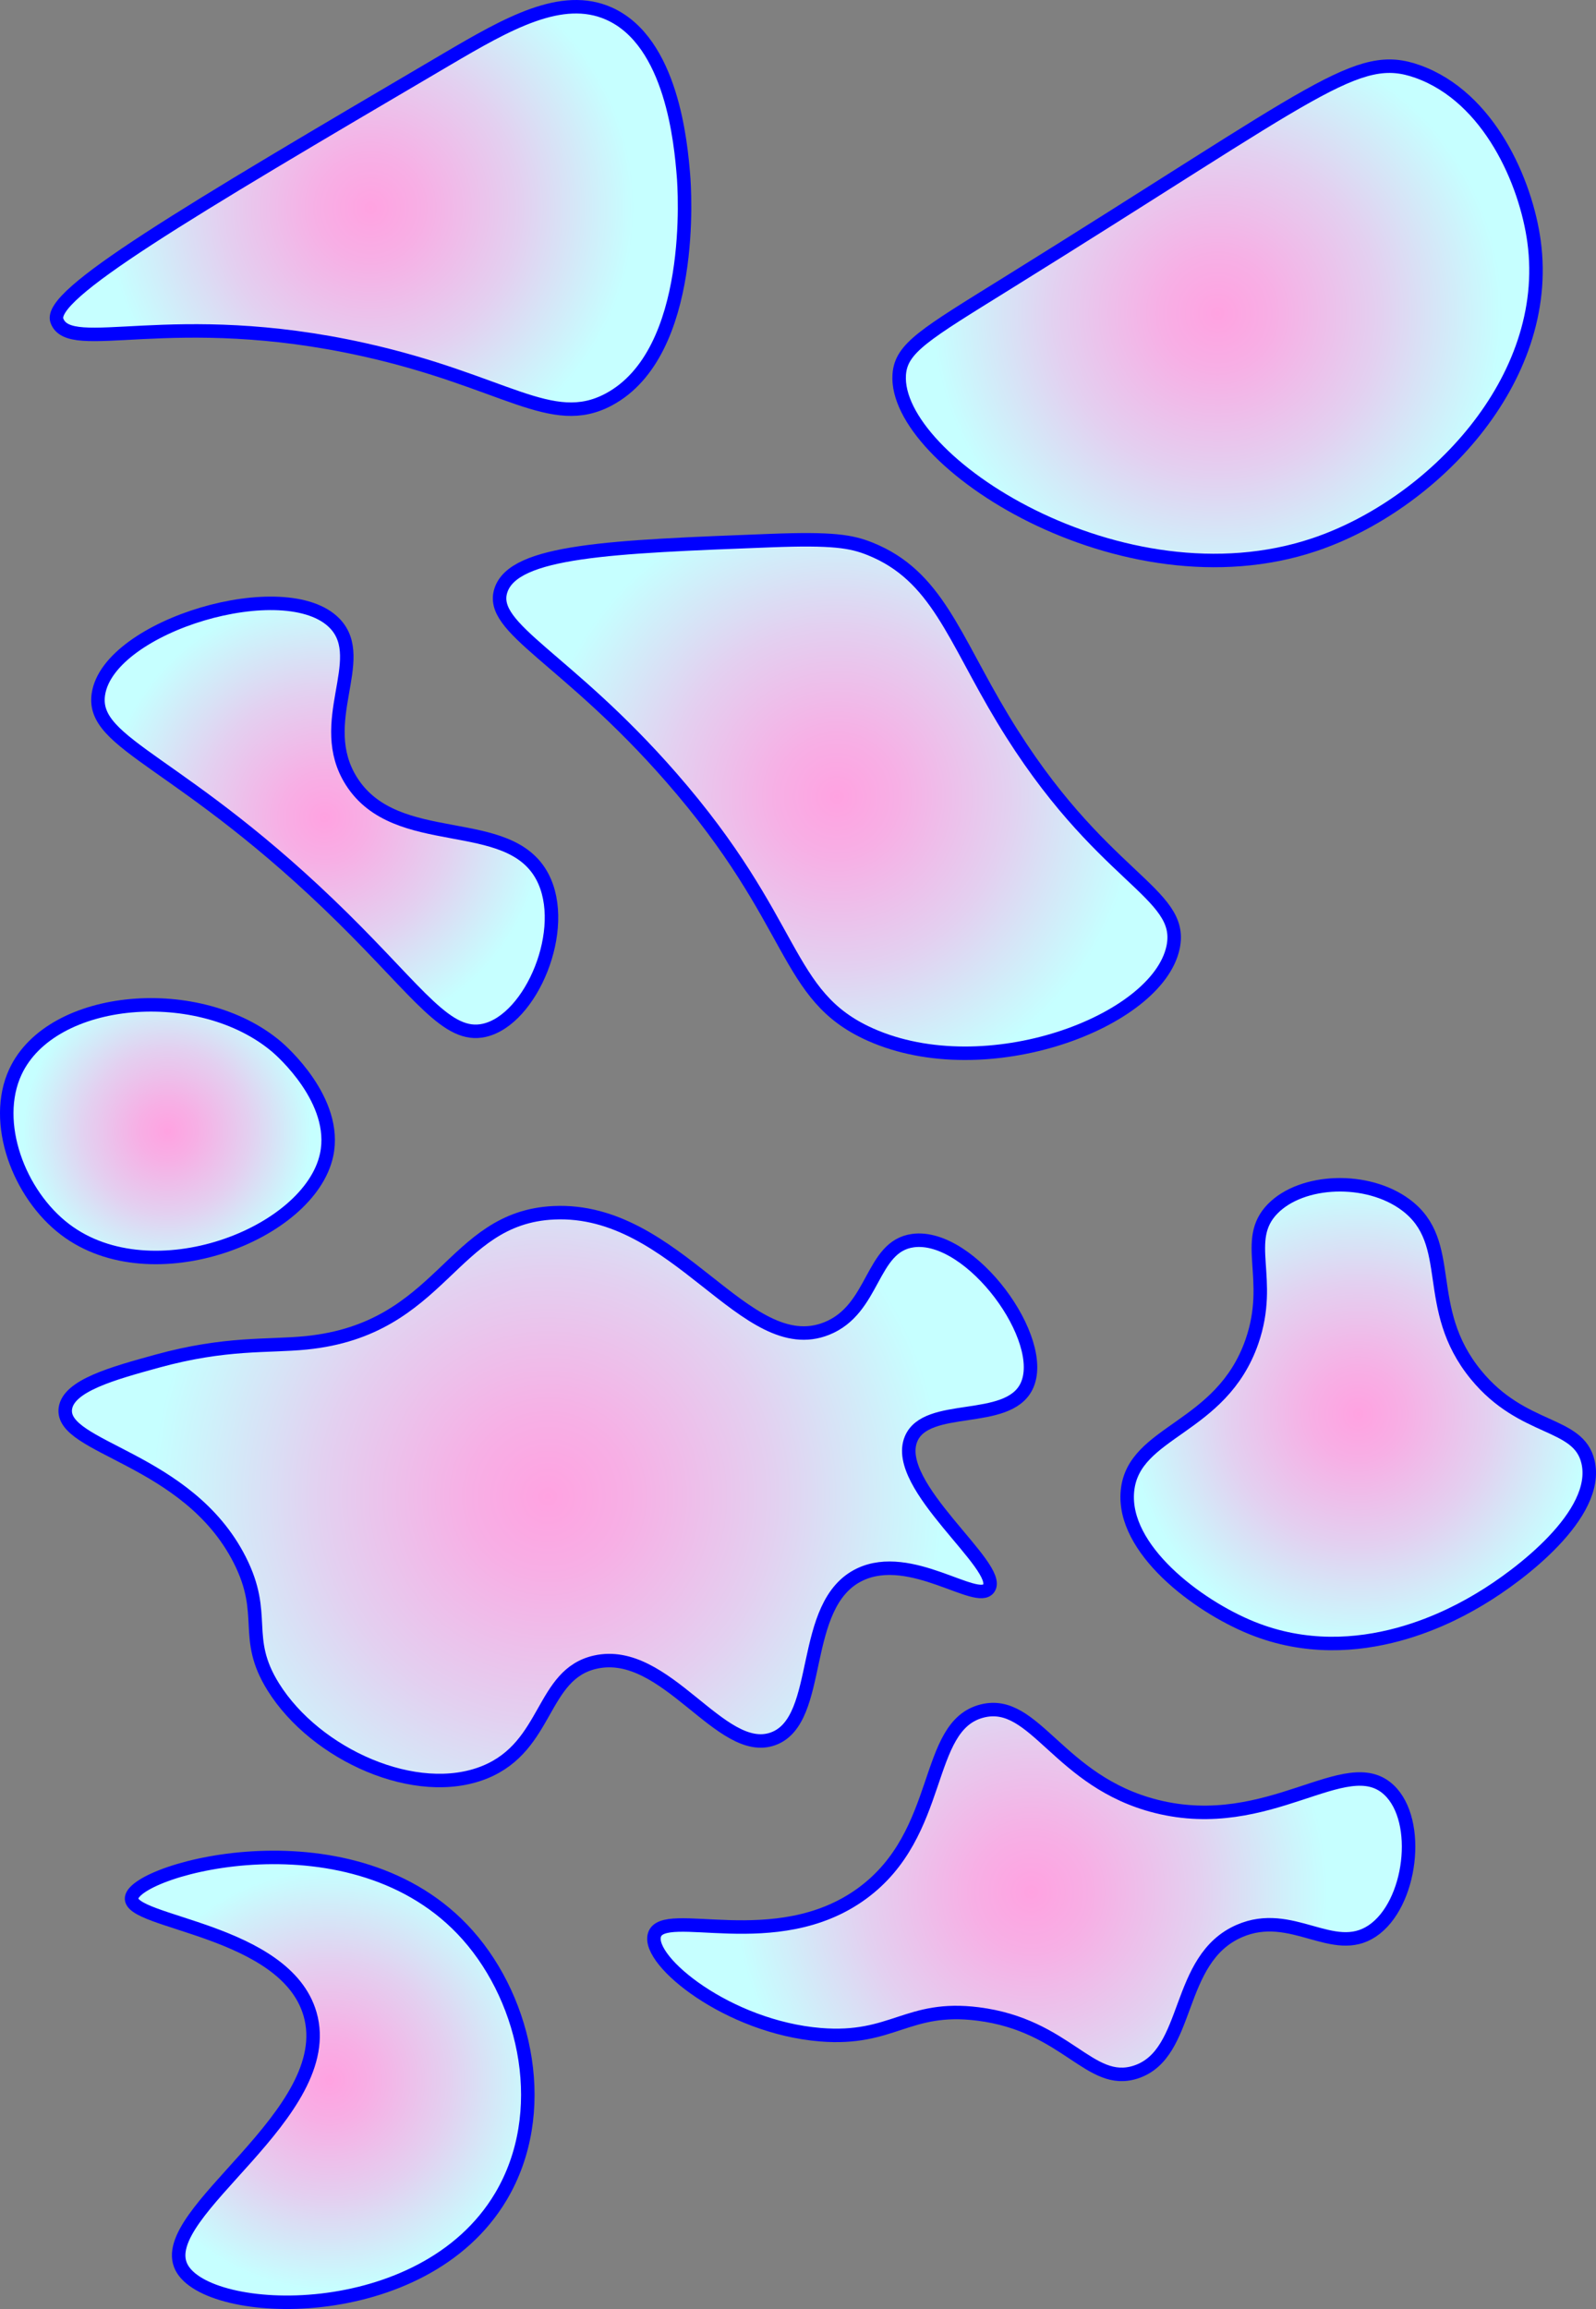 <svg id="Layer_1" data-name="Layer 1" xmlns="http://www.w3.org/2000/svg" xmlns:xlink="http://www.w3.org/1999/xlink" viewBox="0 0 1538.55 2225.38" preserveAspectRatio="none"><rect x="0" y="0" width="1538.55" height="2225.38" fill="#808080" stroke="none"/><defs><style>.cls-1,.cls-2,.cls-3,.cls-4,.cls-5,.cls-6,.cls-7,.cls-8,.cls-9{stroke:blue;stroke-miterlimit:10;stroke-width:13px;}.cls-1{fill:url(#radial-gradient);}.cls-2{fill:url(#radial-gradient-2);}.cls-3{fill:url(#radial-gradient-3);}.cls-4{fill:url(#radial-gradient-4);}.cls-5{fill:url(#radial-gradient-5);}.cls-6{fill:url(#radial-gradient-6);}.cls-7{fill:url(#radial-gradient-7);}.cls-8{fill:url(#radial-gradient-8);}.cls-9{fill:url(#radial-gradient-9);}</style><radialGradient id="radial-gradient" cx="8734.87" cy="7695.98" r="274.75" gradientUnits="userSpaceOnUse"><stop offset="0" stop-color="#ffa2e1"/><stop offset="0.2" stop-color="#f7afe5"/><stop offset="0.57" stop-color="#e3d0f0"/><stop offset="1" stop-color="#c6ffff"/></radialGradient><radialGradient id="radial-gradient-2" cx="8089.29" cy="8836.35" r="381.7" xlink:href="#radial-gradient"/><radialGradient id="radial-gradient-3" cx="8555.27" cy="9217.44" r="285.67" xlink:href="#radial-gradient"/><radialGradient id="radial-gradient-4" cx="8870.46" cy="8756.91" r="221.9" xlink:href="#radial-gradient"/><radialGradient id="radial-gradient-5" cx="8367.89" cy="8161.66" r="288.92" xlink:href="#radial-gradient"/><radialGradient id="radial-gradient-6" cx="7918.3" cy="7594.42" r="254.23" xlink:href="#radial-gradient"/><radialGradient id="radial-gradient-7" cx="7874.17" cy="8181.72" r="212.52" xlink:href="#radial-gradient"/><radialGradient id="radial-gradient-8" cx="7722.57" cy="8484.18" r="139.33" xlink:href="#radial-gradient"/><radialGradient id="radial-gradient-9" cx="7878.95" cy="9398.5" r="203.03" xlink:href="#radial-gradient"/></defs><title>staystill-background</title><path class="cls-1" d="M8928,7463c-58.52-21-94,16.45-396,204-79.54,49.39-102.23,62.41-104,88-5.74,83.2,214.89,226.05,400,164,113.43-38,230-158.51,212-292C9032.28,7569.76,8996.8,7487.69,8928,7463Z" transform="translate(-7561.14 -7393.99)"/><path class="cls-2" d="M8357.94,8674.45c-78.15,31.06-144.3-117.07-262.85-111.62-99.8,4.59-106.81,112.07-238.8,125.35-37.08,3.73-77.23-.65-143.82,17.7-42.6,11.74-85.31,23.5-88.32,45.58-5.24,38.39,117.88,47.19,168,145.74,27.41,53.88,2.43,74.49,32.44,122.61,40.87,65.52,138.19,109.05,204.08,82.09,61.32-25.09,54-94.27,106.41-106,68-15.23,121,92.31,171.42,73.86,49.26-18,23.83-129.93,83.64-158.33,48.9-23.22,112.91,29.29,124.15,13.31,14.29-20.32-93.68-98.86-74.88-143.93,14.8-35.47,92.68-13.25,111.2-50.44,22.16-44.48-53.54-148-109.2-140.73C8400.47,8595,8404.74,8655.85,8357.94,8674.45Z" transform="translate(-7561.14 -7393.99)"/><path class="cls-3" d="M8676,9135c-94.75-23.7-117.12-104.78-168-92-57,14.31-36.19,117.86-116,176-82.86,60.36-191.78,11.74-200,40-7.3,25.09,71.15,88.7,160,96,70,5.75,83.8-28.62,152-20,85.56,10.81,107.56,70.42,152,56,53.52-17.36,37.57-109,100-136,50.45-21.85,90.28,25.24,128,0,37.87-25.34,47.79-106.3,16-136C8858.93,9080.63,8785.13,9162.3,8676,9135Z" transform="translate(-7561.14 -7393.99)"/><path class="cls-4" d="M8768,8687c-29.5,84.91-114.41,85.61-120,144-5.34,55.83,67,110.56,120,132,103.12,41.71,199.42-15.73,220-28,38.66-23.06,115.68-81.84,104-132-9.18-39.43-62.71-28.69-108-84-53.23-65-18.08-127.21-68-164-37.11-27.35-99.78-24.84-128,4C8758.28,8589.37,8789.18,8626,8768,8687Z" transform="translate(-7561.14 -7393.99)"/><path class="cls-5" d="M8304,7915c-154.59,5.93-247.46,9.5-260,48-12,36.85,63,64.39,164,180,123,140.8,108.29,210.54,192,248,111.69,50,276.8-12,292-84,11.31-53.58-70.44-64.94-164-220-47.84-79.29-63.78-138.17-128-164C8381.78,7915.67,8363.9,7912.7,8304,7915Z" transform="translate(-7561.14 -7393.99)"/><path class="cls-6" d="M7992,7451c-256.83,150.93-385.05,226.91-376,252,12.29,34.07,110.51-13.3,296,28,136.2,30.32,180.67,77.55,236,48,84.48-45.12,73-204.4,72-216-2.49-29.76-10.77-128.94-72-156C8102.62,7386.95,8050.72,7416.49,7992,7451Z" transform="translate(-7561.14 -7393.99)"/><path class="cls-7" d="M7884,7995c-46.63-48.86-217.92,1.58-228,68-7.5,49.45,81.13,63.12,236,216,74,73.05,100.45,116,136,108,45.34-10.22,82.33-98.13,56-148-32.64-61.81-140.78-24-184-92C7864,8090.35,7917.16,8029.75,7884,7995Z" transform="translate(-7561.14 -7393.99)"/><path class="cls-8" d="M7576,8427c34.88-75,178.12-86.83,252-24,4,3.41,59.19,51.6,48,104-16.32,76.4-168.16,135.55-252,72C7579.22,8545.06,7553.34,8475.73,7576,8427Z" transform="translate(-7561.14 -7393.99)"/><path class="cls-9" d="M7688,9223c4-28.23,215.15-86.63,324,36,57.18,64.42,79.79,171.66,32,252-75.08,126.2-283.19,117.61-308,68-26.12-52.23,151.88-148,124-244C7836.2,9253.07,7684.53,9247.47,7688,9223Z" transform="translate(-7561.14 -7393.99)"/></svg>